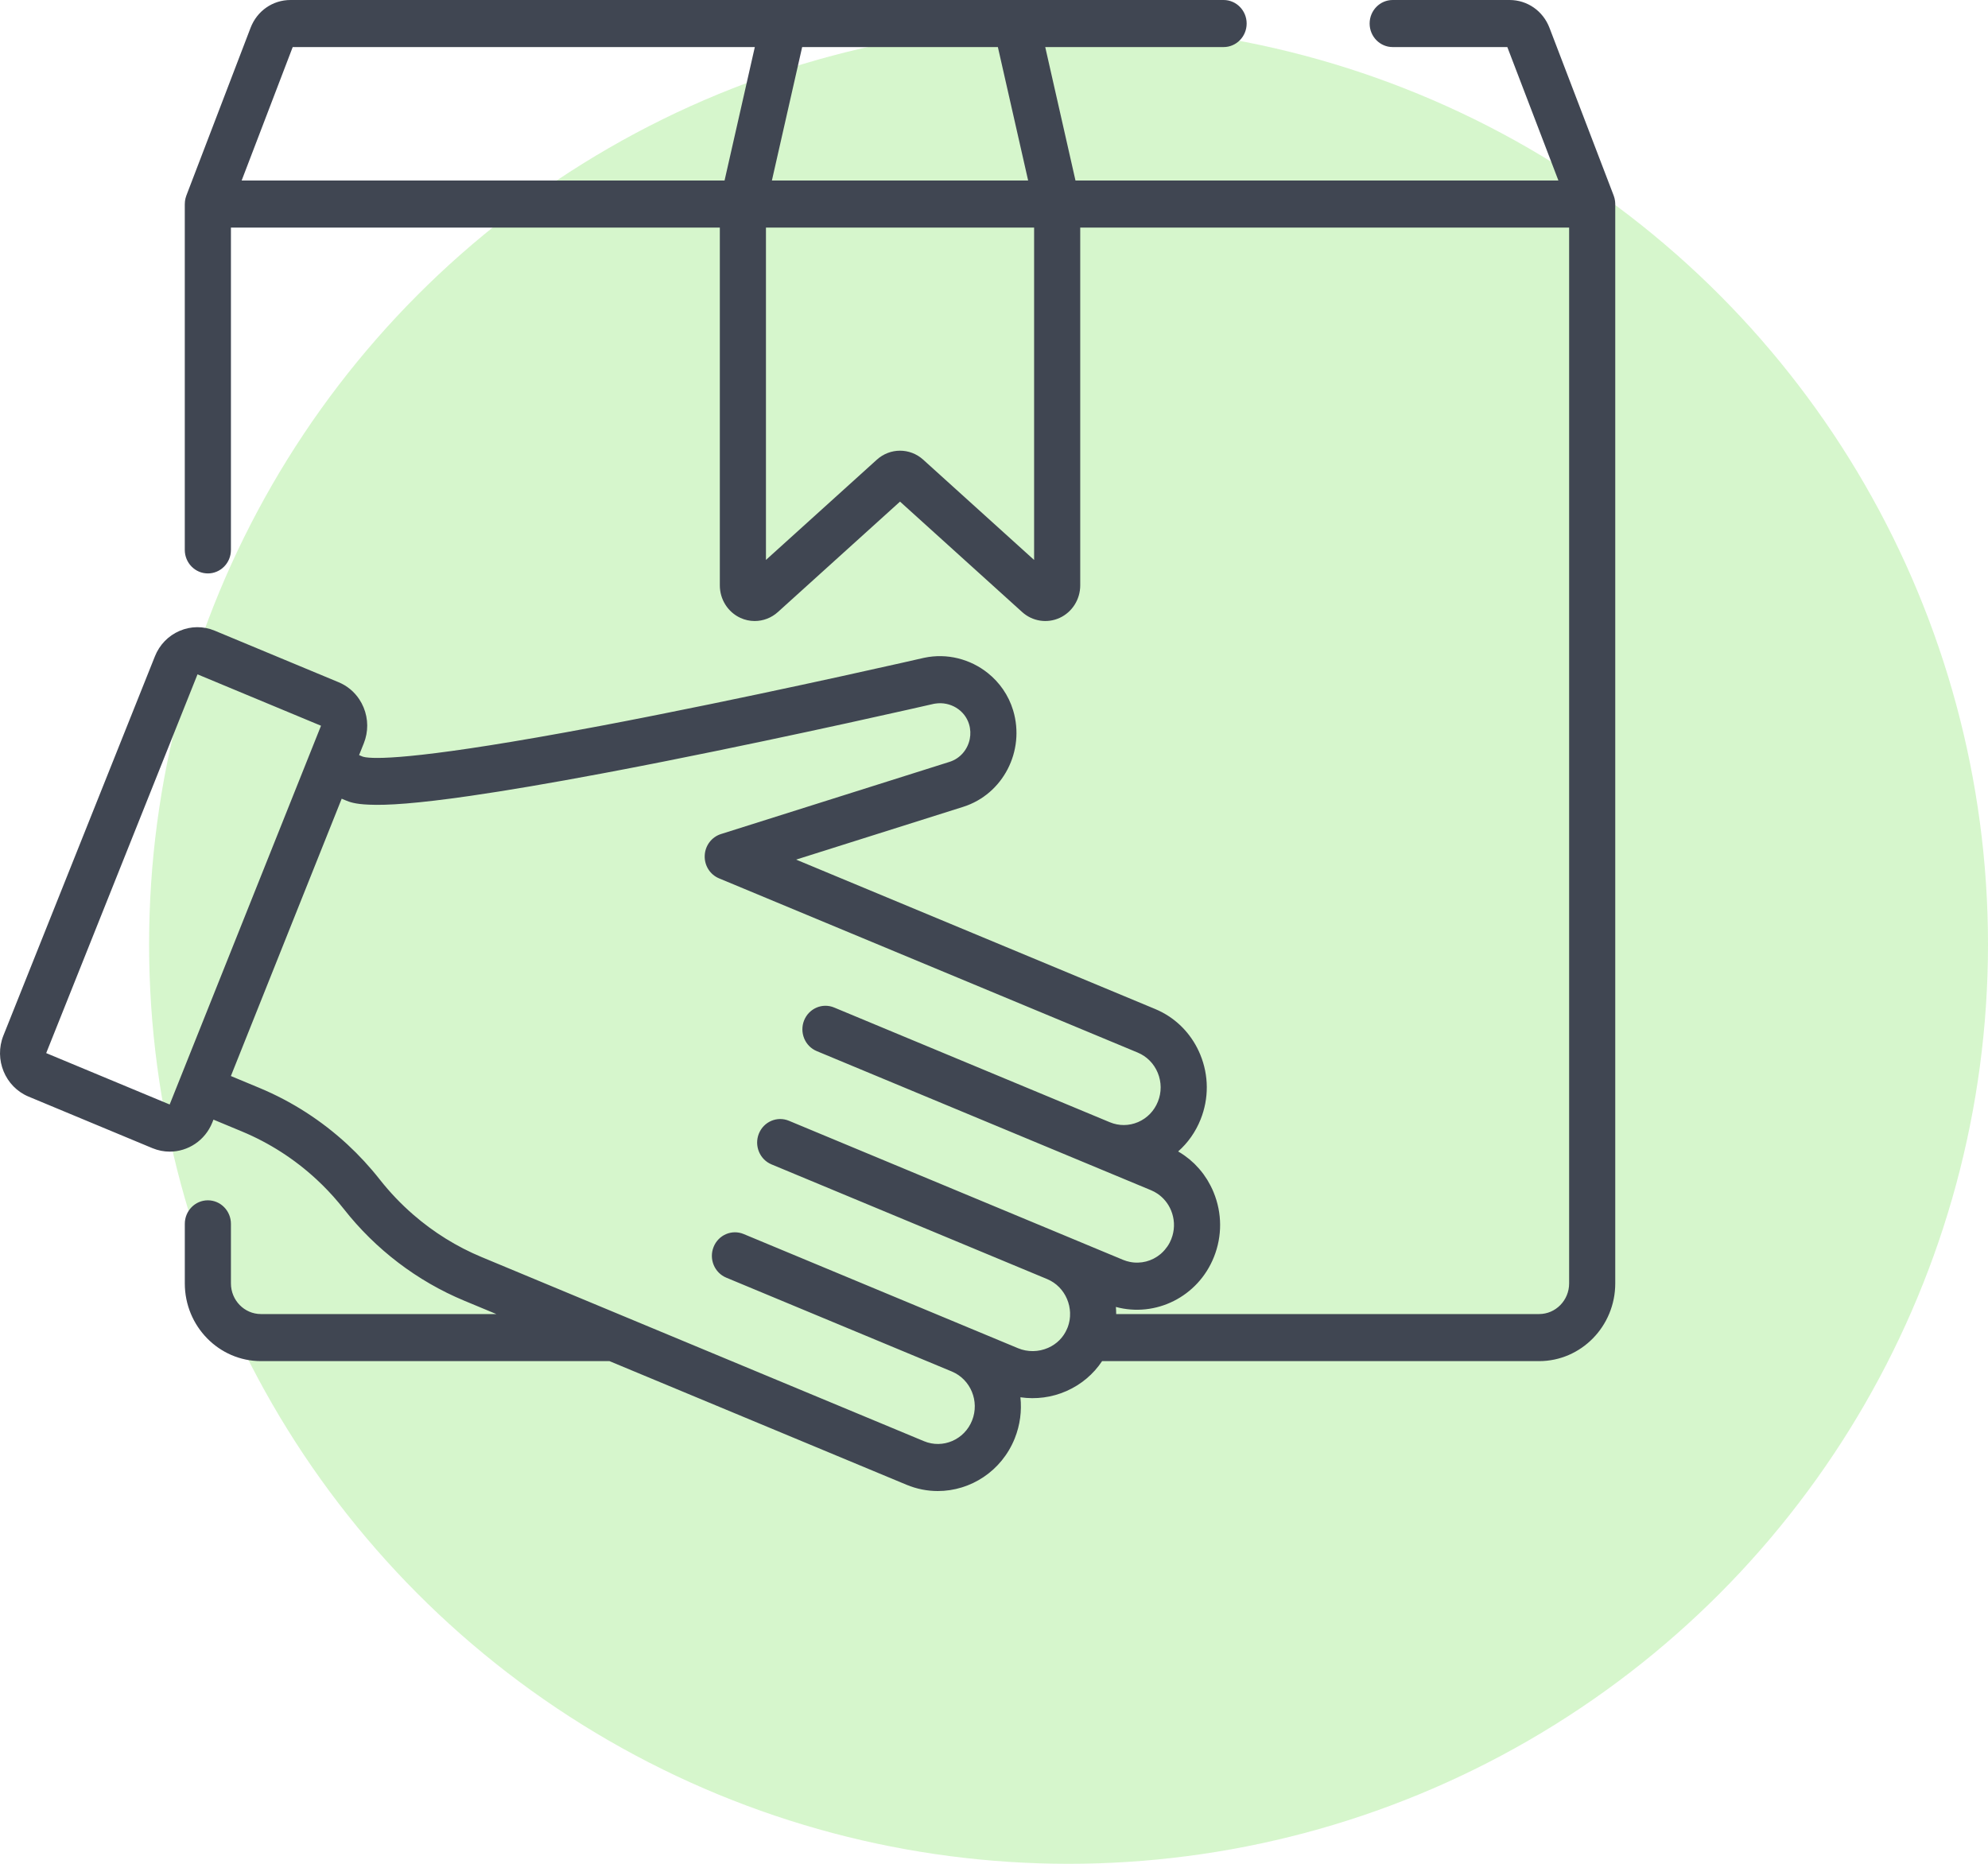 <svg width="80px" height="75px" viewBox="0 0 80 75" xmlns="http://www.w3.org/2000/svg">
<g id="Icons" stroke="none" stroke-width="1" fill="none" fill-rule="evenodd">
<g id="Get-Started-Funnel-Icons" transform="translate(-496, -503)" fill-rule="nonzero">
<g id="Group-3" transform="translate(496, 503)">
<circle id="Oval" fill-opacity="0.4" fill="#99E880" cx="43" cy="38" r="37"></circle>
<path d="M65,8.208 C65,8.201 64.999,8.194 64.999,8.186 C64.998,8.157 64.996,8.129 64.993,8.101 C64.992,8.09 64.99,8.08 64.988,8.07 C64.984,8.044 64.98,8.018 64.974,7.993 C64.972,7.983 64.969,7.973 64.966,7.963 C64.959,7.936 64.951,7.909 64.941,7.882 C64.939,7.877 64.938,7.872 64.936,7.867 L62.353,1.119 C62.093,0.439 61.462,0 60.747,0 L56.044,0 C55.531,0 55.116,0.424 55.116,0.947 C55.116,1.47 55.531,1.894 56.044,1.894 L60.657,1.894 L62.713,7.265 L43.279,7.265 L42.062,1.894 L49.239,1.894 C49.751,1.894 50.167,1.47 50.167,0.947 C50.167,0.424 49.751,0 49.239,0 L40.894,0 L31.542,0 L11.689,0 C10.974,0 10.343,0.439 10.083,1.12 L7.5,7.867 C7.498,7.872 7.497,7.877 7.495,7.882 C7.486,7.909 7.477,7.935 7.47,7.963 C7.467,7.973 7.465,7.983 7.462,7.993 C7.457,8.018 7.452,8.044 7.448,8.07 C7.447,8.08 7.445,8.09 7.443,8.101 C7.44,8.129 7.438,8.157 7.438,8.186 C7.438,8.194 7.437,8.201 7.437,8.208 C7.437,8.209 7.436,8.211 7.436,8.212 L7.436,22.128 C7.436,22.651 7.852,23.075 8.365,23.075 C8.877,23.075 9.293,22.651 9.293,22.128 L9.293,9.159 L28.967,9.159 L28.967,23.557 C28.967,24.12 29.292,24.633 29.795,24.864 C29.979,24.949 30.175,24.99 30.37,24.99 C30.707,24.99 31.041,24.866 31.302,24.63 L36.218,20.185 L41.134,24.63 C41.547,25.003 42.138,25.095 42.642,24.864 C43.145,24.633 43.47,24.12 43.47,23.557 L43.47,9.159 L63.144,9.159 L63.144,51.645 C63.144,52.325 62.602,52.878 61.936,52.878 L44.917,52.878 C44.917,52.867 44.916,52.856 44.916,52.846 C44.915,52.761 44.912,52.676 44.905,52.592 C46.503,53.024 48.21,52.186 48.85,50.583 C49.187,49.74 49.182,48.814 48.836,47.975 C48.804,47.896 48.768,47.819 48.73,47.743 C48.723,47.73 48.716,47.716 48.709,47.702 C48.672,47.63 48.632,47.559 48.591,47.491 C48.582,47.478 48.574,47.465 48.566,47.451 C48.522,47.381 48.476,47.312 48.427,47.245 C48.426,47.244 48.425,47.243 48.424,47.242 C48.376,47.176 48.324,47.113 48.271,47.051 C48.262,47.04 48.252,47.028 48.242,47.017 C48.19,46.958 48.136,46.9 48.079,46.844 C48.068,46.833 48.057,46.823 48.046,46.812 C47.987,46.756 47.926,46.701 47.863,46.649 C47.861,46.647 47.859,46.645 47.857,46.644 C47.795,46.593 47.731,46.545 47.665,46.498 C47.653,46.49 47.641,46.481 47.629,46.473 C47.564,46.428 47.497,46.385 47.427,46.345 C47.422,46.341 47.417,46.337 47.411,46.334 C47.803,45.988 48.113,45.549 48.314,45.045 C48.651,44.202 48.646,43.275 48.3,42.436 C47.997,41.702 47.465,41.111 46.784,40.745 C46.687,40.693 46.586,40.645 46.483,40.602 L32.037,34.591 L38.762,32.467 C40.361,31.961 41.262,30.22 40.77,28.585 C40.586,27.975 40.222,27.46 39.752,27.084 C39.051,26.524 38.116,26.272 37.188,26.47 C37.183,26.472 37.179,26.472 37.174,26.473 C37.123,26.485 31.968,27.668 26.584,28.739 C26.346,28.787 26.113,28.833 25.884,28.878 C25.7,28.914 25.519,28.95 25.341,28.984 C25.29,28.994 25.239,29.004 25.188,29.014 C24.875,29.074 24.571,29.133 24.276,29.189 C24.157,29.211 24.039,29.233 23.923,29.255 C17.162,30.526 15.263,30.549 14.736,30.476 C14.734,30.476 14.732,30.476 14.73,30.475 C14.722,30.474 14.714,30.473 14.707,30.472 C14.701,30.471 14.696,30.47 14.691,30.469 C14.688,30.469 14.684,30.468 14.681,30.467 C14.648,30.461 14.622,30.455 14.602,30.449 L14.45,30.386 L14.64,29.911 C14.826,29.445 14.823,28.932 14.632,28.468 C14.584,28.352 14.526,28.243 14.458,28.14 C14.256,27.834 13.969,27.596 13.626,27.453 L8.641,25.379 C8.184,25.188 7.682,25.191 7.227,25.387 C6.772,25.582 6.419,25.946 6.233,26.413 L0.137,41.67 C-0.248,42.633 0.207,43.736 1.15,44.128 L6.135,46.203 C6.363,46.297 6.599,46.342 6.83,46.342 C7.56,46.342 8.252,45.899 8.544,45.169 L8.59,45.054 L9.739,45.532 C9.74,45.532 9.74,45.533 9.741,45.533 C10.841,45.991 11.854,46.643 12.73,47.453 C12.89,47.601 13.045,47.753 13.195,47.911 C13.345,48.068 13.49,48.23 13.63,48.398 C13.701,48.481 13.769,48.566 13.837,48.652 C15.114,50.278 16.789,51.553 18.68,52.34 L19.973,52.878 L10.501,52.878 C9.835,52.878 9.293,52.325 9.293,51.645 L9.293,49.248 C9.293,48.725 8.877,48.301 8.365,48.301 C7.852,48.301 7.437,48.725 7.437,49.248 L7.437,51.645 C7.437,53.369 8.811,54.772 10.501,54.772 L24.526,54.772 L36.482,59.748 C36.894,59.919 37.32,60 37.739,60 C39.057,60 40.308,59.199 40.836,57.879 C41.052,57.337 41.121,56.771 41.063,56.227 C41.685,56.318 42.33,56.235 42.914,55.977 C43.508,55.715 44.001,55.298 44.35,54.772 L61.936,54.772 C63.625,54.772 65,53.369 65,51.645 L65,8.212 C65,8.211 65,8.21 65,8.208 Z M32.28,1.894 L40.156,1.894 L41.374,7.265 L31.062,7.265 L32.28,1.894 Z M29.157,7.265 L9.724,7.265 L11.779,1.894 L30.375,1.894 L29.157,7.265 Z M41.614,22.532 L41.613,22.532 L37.149,18.496 C36.884,18.256 36.551,18.136 36.218,18.136 C35.886,18.136 35.553,18.256 35.287,18.496 L30.823,22.532 L30.823,9.159 L41.614,9.159 L41.614,22.532 L41.614,22.532 Z M6.828,44.445 L1.859,42.377 L7.948,27.136 L12.918,29.204 L6.828,44.445 Z M43.909,50.162 L42.844,49.718 C42.843,49.718 42.843,49.718 42.842,49.718 C42.842,49.717 42.842,49.717 42.841,49.717 C42.841,49.717 42.841,49.717 42.841,49.717 L31.747,45.1 C31.272,44.903 30.731,45.135 30.537,45.62 C30.344,46.104 30.571,46.657 31.046,46.855 L42.14,51.471 C42.187,51.491 42.232,51.512 42.275,51.536 C42.287,51.542 42.298,51.55 42.31,51.557 C42.341,51.575 42.371,51.592 42.4,51.612 C42.414,51.621 42.427,51.632 42.44,51.642 C42.466,51.661 42.492,51.679 42.516,51.699 C42.53,51.711 42.544,51.725 42.558,51.738 C42.579,51.757 42.601,51.776 42.622,51.797 C42.636,51.811 42.648,51.827 42.662,51.842 C42.68,51.862 42.7,51.882 42.717,51.904 C42.73,51.92 42.742,51.938 42.755,51.955 C42.771,51.976 42.787,51.997 42.802,52.019 C42.814,52.037 42.825,52.057 42.836,52.075 C42.849,52.097 42.863,52.119 42.875,52.141 C42.886,52.161 42.895,52.182 42.905,52.203 C42.916,52.225 42.928,52.247 42.937,52.269 C42.947,52.291 42.954,52.314 42.962,52.336 C42.971,52.358 42.98,52.38 42.987,52.403 C42.995,52.426 43,52.45 43.006,52.473 C43.013,52.496 43.02,52.518 43.025,52.541 C43.03,52.565 43.033,52.589 43.037,52.612 C43.042,52.636 43.046,52.659 43.049,52.683 C43.053,52.707 43.054,52.731 43.056,52.755 C43.057,52.779 43.06,52.803 43.061,52.827 C43.062,52.851 43.061,52.875 43.06,52.899 C43.06,52.923 43.061,52.948 43.059,52.973 C43.058,52.996 43.054,53.02 43.052,53.043 C43.049,53.068 43.047,53.093 43.043,53.119 C43.039,53.142 43.033,53.165 43.029,53.188 C43.023,53.213 43.019,53.239 43.012,53.264 C43.006,53.287 42.999,53.309 42.992,53.331 C42.984,53.356 42.976,53.382 42.967,53.407 C42.959,53.424 42.952,53.441 42.944,53.459 C42.943,53.463 42.942,53.467 42.94,53.471 C42.795,53.813 42.528,54.084 42.178,54.238 C41.794,54.407 41.353,54.413 40.97,54.254 L39.004,53.436 C38.995,53.432 38.986,53.43 38.977,53.426 C38.967,53.422 38.959,53.417 38.949,53.413 L29.926,49.658 C29.451,49.461 28.909,49.693 28.716,50.178 C28.522,50.662 28.75,51.215 29.225,51.413 L38.248,55.167 C38.258,55.171 38.268,55.174 38.277,55.178 C38.286,55.182 38.294,55.187 38.303,55.19 C39.061,55.505 39.426,56.391 39.117,57.163 C38.808,57.936 37.941,58.309 37.183,57.994 L25.06,52.949 C25.06,52.949 25.059,52.948 25.058,52.948 L19.381,50.585 C18.382,50.17 17.454,49.592 16.635,48.882 C16.143,48.456 15.691,47.982 15.285,47.467 C14.886,46.959 14.448,46.485 13.977,46.049 C12.94,45.092 11.742,44.32 10.442,43.779 C10.442,43.779 10.442,43.779 10.442,43.779 L9.291,43.3 L11.583,37.562 L13.75,32.14 L13.91,32.207 C14.06,32.269 14.275,32.358 14.852,32.38 C15.573,32.414 16.767,32.337 18.905,32.029 C20.359,31.819 22.143,31.516 24.225,31.125 C24.276,31.115 24.327,31.106 24.379,31.096 C24.476,31.077 24.575,31.059 24.674,31.04 C24.75,31.026 24.828,31.011 24.905,30.996 C24.994,30.979 25.083,30.962 25.173,30.945 C25.268,30.926 25.364,30.908 25.461,30.889 C25.538,30.874 25.615,30.859 25.694,30.844 C25.812,30.821 25.932,30.798 26.052,30.774 C26.114,30.762 26.175,30.75 26.238,30.738 C26.422,30.702 26.609,30.665 26.799,30.627 C32.164,29.562 37.342,28.377 37.575,28.323 C37.598,28.318 37.622,28.316 37.645,28.312 C38.241,28.222 38.825,28.574 38.996,29.142 C39.056,29.341 39.063,29.545 39.025,29.736 C38.942,30.158 38.642,30.521 38.213,30.657 L29.011,33.563 C28.637,33.682 28.375,34.027 28.359,34.427 C28.341,34.827 28.572,35.194 28.935,35.345 L45.783,42.356 C46.149,42.509 46.436,42.798 46.59,43.171 C46.743,43.544 46.746,43.955 46.596,44.329 C46.446,44.704 46.163,44.996 45.798,45.153 C45.615,45.231 45.423,45.271 45.231,45.272 C45.228,45.272 45.225,45.272 45.222,45.272 C45.177,45.272 45.132,45.27 45.087,45.266 C45.074,45.264 45.06,45.262 45.047,45.26 C45.013,45.256 44.978,45.252 44.944,45.245 C44.923,45.241 44.901,45.234 44.88,45.229 C44.854,45.223 44.828,45.217 44.803,45.21 C44.777,45.202 44.751,45.191 44.725,45.182 C44.704,45.174 44.683,45.168 44.663,45.16 L33.568,40.543 C33.093,40.345 32.552,40.578 32.358,41.062 C32.165,41.547 32.392,42.1 32.867,42.297 L46.319,47.895 C46.41,47.933 46.497,47.979 46.578,48.034 C46.82,48.197 47.011,48.43 47.126,48.709 C47.26,49.035 47.279,49.391 47.181,49.726 C47.167,49.774 47.151,49.821 47.132,49.868 C47.113,49.916 47.091,49.963 47.068,50.008 C47.013,50.113 46.946,50.208 46.872,50.294 C46.826,50.348 46.776,50.398 46.724,50.444 C46.715,50.451 46.708,50.459 46.699,50.466 C46.361,50.749 45.908,50.87 45.465,50.779 C45.376,50.761 45.286,50.734 45.198,50.698 L43.909,50.162 Z" id="Shape" fill="#404652"></path>
</g>
</g>
</g>
</svg>
